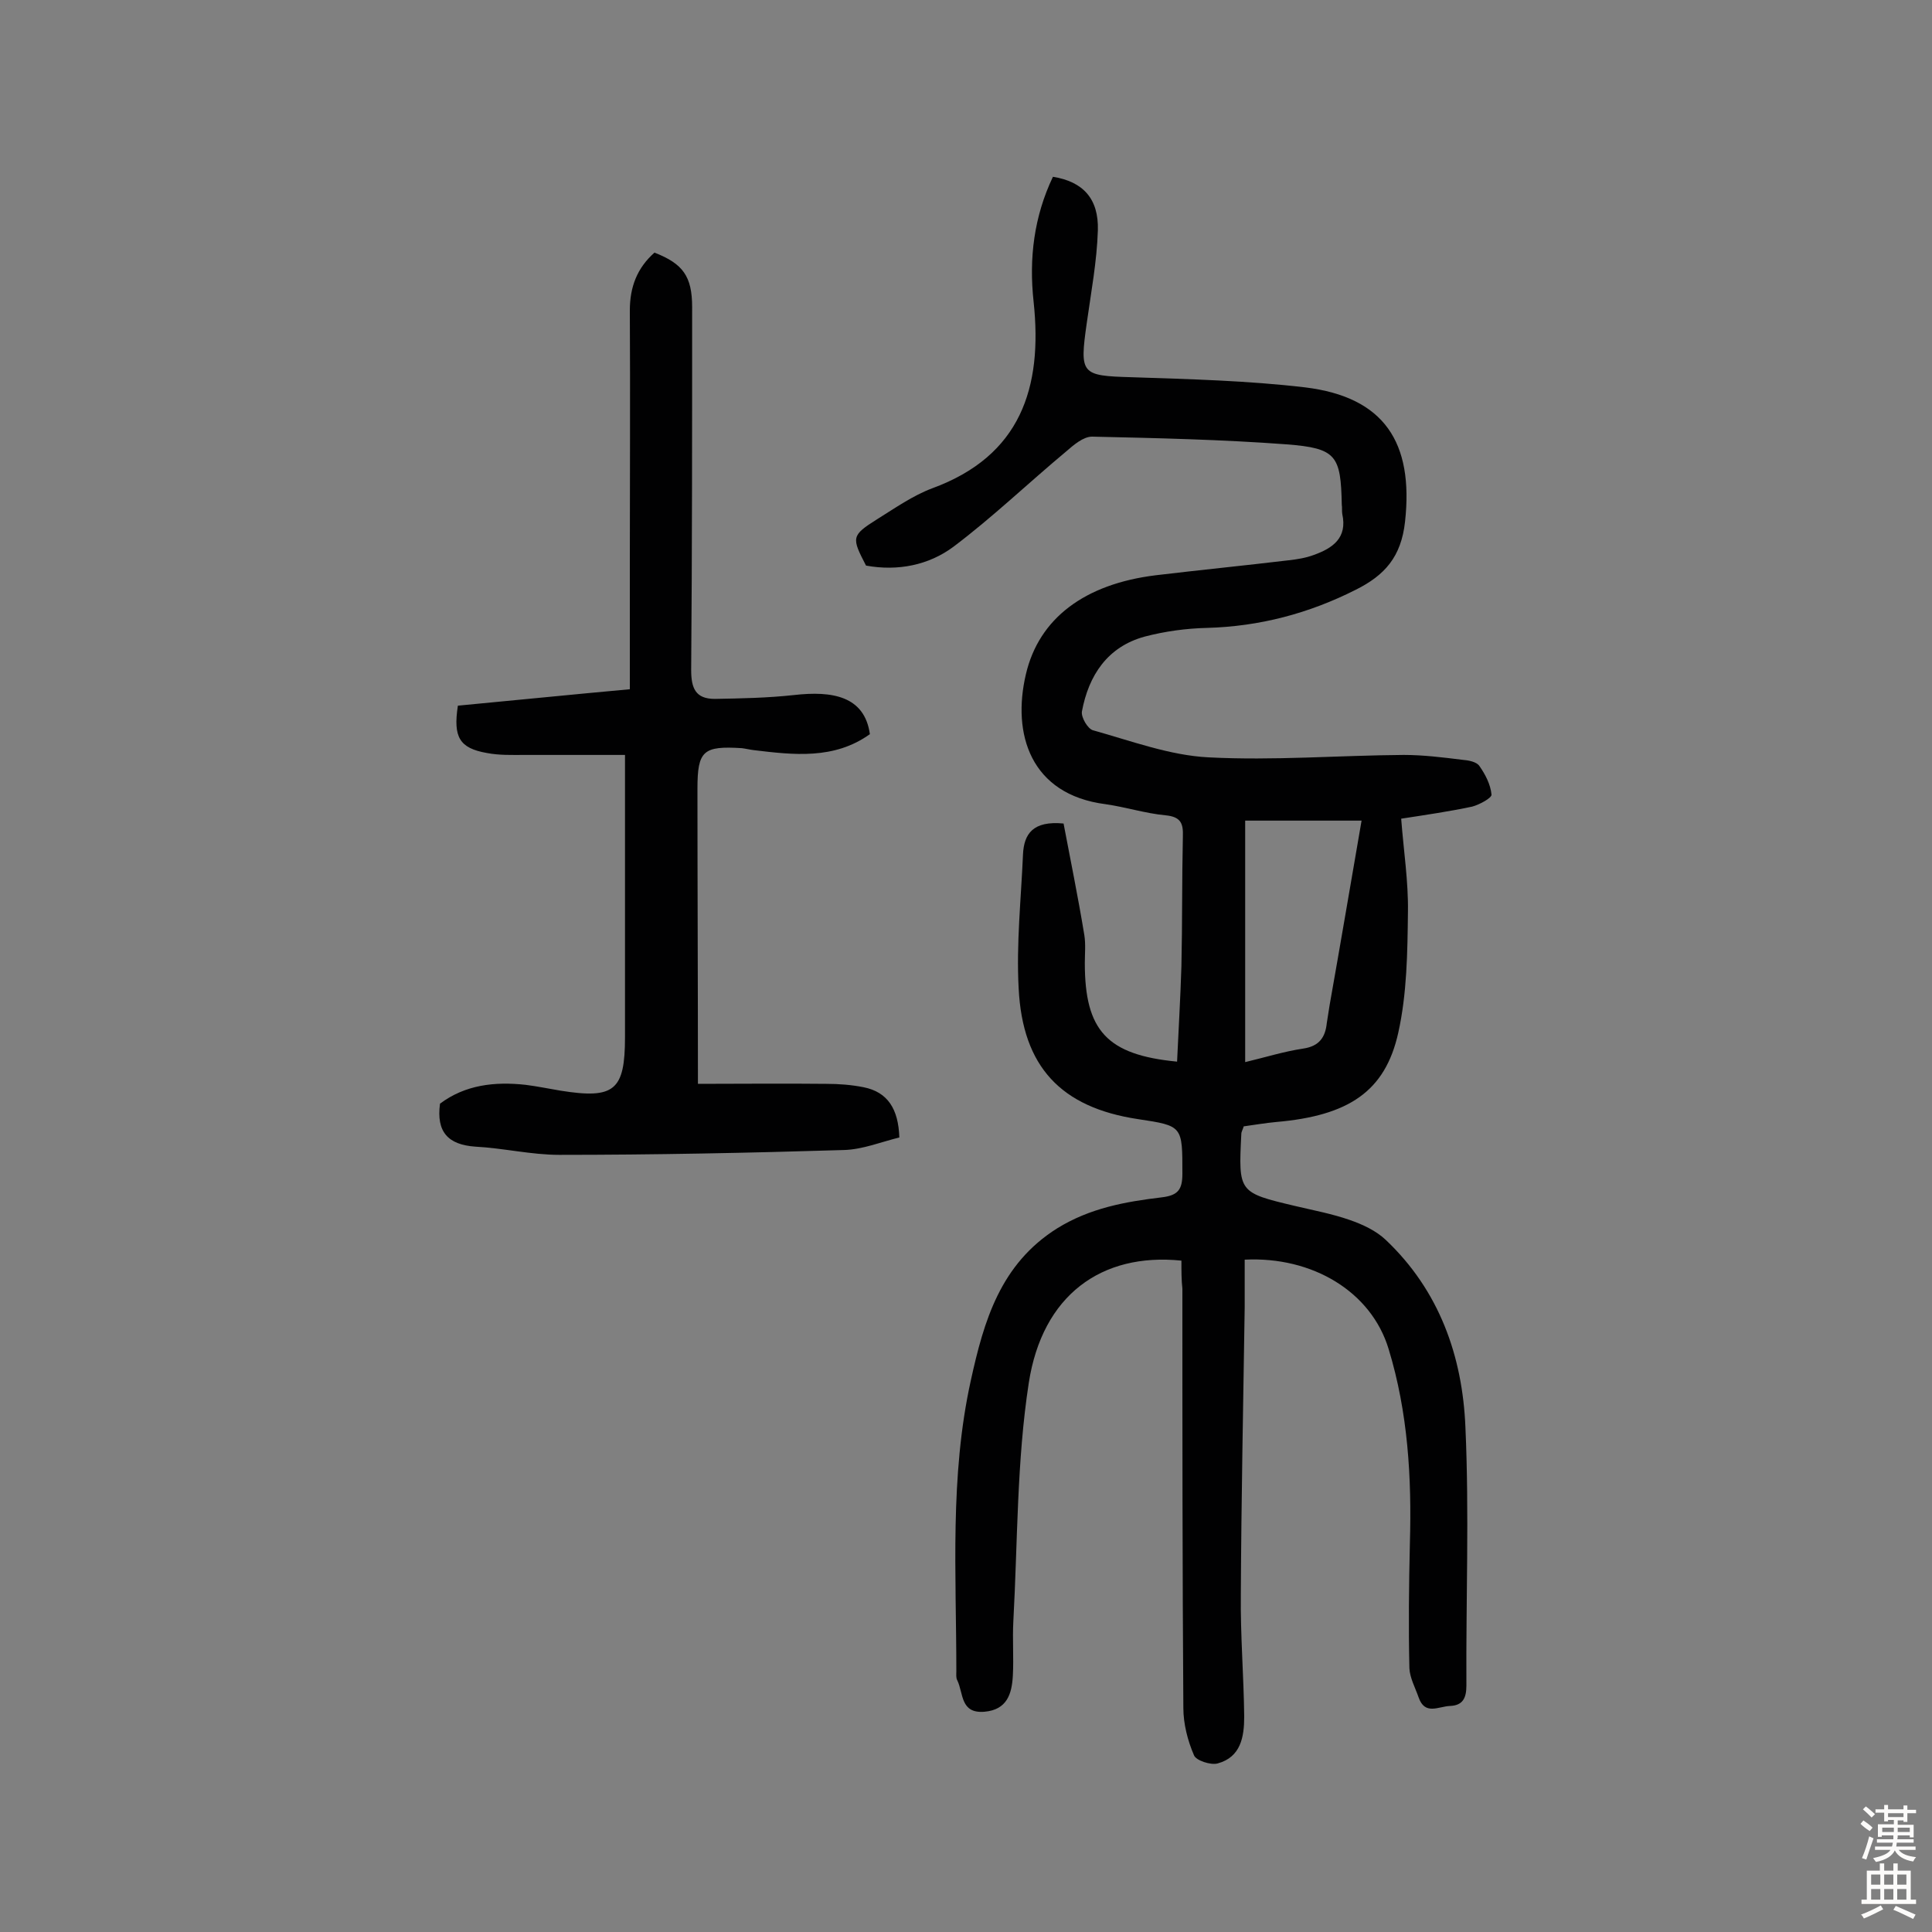 <svg enable-background="new 0 0 400 400" viewBox="0 0 400 400" xmlns="http://www.w3.org/2000/svg"><rect x="0" y="0" width="400" height="400" fill="#808080" stroke="none"/><path d="m244.6 261c-16.6-1.7-28.8 7.2-31.6 25.3-2.5 16.2-2.3 32.9-3.2 49.4-.2 3.7.1 7.5-.1 11.2-.2 3.8-1.2 7.1-5.9 7.5-5 .4-4.3-3.8-5.6-6.5-.3-.5-.2-1.3-.2-1.9 0-20.1-1.4-40.3 3-60.2 2.7-12.3 6.1-24.1 17.9-31.5 6.8-4.2 14.1-5.5 21.6-6.4 3.4-.4 4.3-1.6 4.3-4.9 0-9.9.1-9.9-9.2-11.3-15.9-2.4-23.9-10.8-24.7-27.1-.5-9.2.5-18.4.9-27.7.2-4.3 2.1-7 8.4-6.4 1.4 7.4 3 15.2 4.3 23.1.3 1.9.1 3.9.1 5.8 0 14 4.6 19 19.1 20.4.3-6.6.7-13.2.9-19.8.2-8.9.1-17.9.3-26.8.1-2.7-.4-4.1-3.6-4.4-4.2-.4-8.2-1.7-12.4-2.3-15.6-2-19.4-14.6-16.5-26.9 2.7-11.6 12.2-18.7 26.9-20.5 9.2-1.1 18.3-2 27.5-3.1 1.8-.2 3.6-.5 5.2-1.1 3.9-1.4 7-3.5 5.9-8.5-.1-.6 0-1.3-.1-1.9-.2-10.2-1.1-11.7-11.4-12.5-13.4-1-26.9-1.3-40.3-1.6-1.8 0-3.8 1.7-5.4 3.1-7.8 6.5-15.2 13.6-23.3 19.7-5.1 3.8-11.5 5.1-18.1 3.9-3-5.8-3.1-6.2 2.3-9.6 3.7-2.3 7.4-4.9 11.4-6.4 18.3-6.7 22.9-20.8 21-38.6-1-9.1.1-17.7 4-25.9 6.2 1 9.5 4.5 9.3 11.1-.2 6.4-1.4 12.8-2.3 19.2-1.5 10.6-1.2 10.9 9.3 11.2 12 .4 24 .7 35.9 2.1 16.4 2 22.5 11.4 20.7 27.8-.8 7.3-4.2 11.1-10.2 14.1-9.7 4.9-19.9 7.6-30.8 7.9-4.3.1-8.7.7-12.9 1.8-7.7 2.1-11.6 8-13 15.5-.2 1.2 1.2 3.6 2.3 3.9 7.9 2.2 15.9 5.2 23.9 5.6 13.4.7 26.9-.4 40.4-.5 4 0 8.1.5 12.1 1 1.3.1 3 .4 3.6 1.3 1.2 1.7 2.3 3.8 2.5 5.9.1.7-2.5 2.1-4 2.5-4.7 1-9.5 1.7-14.7 2.5.5 6.6 1.5 13 1.4 19.3-.1 8.4-.2 16.9-2 25-2.7 12.2-10.3 17.2-25.3 18.5-2.2.2-4.5.6-6.7.9-.2.7-.5 1.1-.5 1.6-.6 12.1-.6 12.1 11.2 14.9 3.8.9 7.6 1.6 11.3 2.9 2.6.9 5.4 2.2 7.4 4.1 11.1 10.5 15.9 24.1 16.5 38.8.8 17.8.1 35.6.2 53.5 0 2.5-.7 4.1-3.4 4.2-2.4.1-5.2 2-6.5-1.8-.7-2-1.8-4-1.9-6-.2-8.6-.1-17.2.1-25.8.4-13.7-.4-27.2-4.4-40.3-3.6-11.9-15.8-19.2-29.8-18.5v9.9c-.3 19.8-.7 39.6-.8 59.4-.1 8.4.6 16.8.7 25.3 0 4.2-.7 8.4-5.5 9.7-1.4.4-4.5-.6-4.9-1.7-1.3-3-2.2-6.5-2.2-9.8-.2-28.9-.2-57.8-.2-86.8-.2-1.7-.2-3.7-.2-5.8zm37.3-91.1c-8.5 0-16.2 0-24.1 0v50c4.2-1 8-2.2 12-2.8 3.4-.5 4.6-2.4 4.9-5.3.2-1.3.4-2.6.6-3.8 2.2-12.4 4.3-24.8 6.6-38.1z" fill="#010102"/><path d="m144.5 224.4c8.5 0 17.5-.1 26.6 0 2.6 0 5.2.2 7.7.7 5 1 7.2 4.5 7.4 10.4-3.7.9-7.6 2.5-11.5 2.6-19.6.6-39.3 1-58.9 1-5.8 0-11.6-1.4-17.4-1.7-5.6-.4-8.1-3-7.3-8.9 5.2-3.9 11.3-4.6 17.7-3.9 2.4.3 4.8.8 7.2 1.2 11.2 1.8 13.4 0 13.4-11.1 0-19.1 0-38.3 0-58.4-6.4 0-13.6 0-20.8 0-2.6 0-5.2.1-7.8-.4-5.7-1-7-3.3-6-9.8 11.7-1.1 23.5-2.3 35.6-3.4 0-9 0-17.4 0-25.8 0-17.5.1-35.1 0-52.6 0-4.9 1.5-8.8 5.1-12 5.9 2.3 7.8 4.9 7.8 11.3 0 25 0 50-.2 75.1 0 3.8.9 6 4.9 6 5.5-.1 10.9-.2 16.4-.8 7.9-.9 14.6.2 15.7 8.1-7.4 5.3-15.8 4.3-24.1 3.3-.8-.1-1.6-.3-2.4-.4-8-.5-9.2.5-9.2 8.4 0 20 .1 40.1.1 61.1z" fill="#010102"/><g fill="#fcfbfa"><path d="m385.2 377.6.6-.7c.6.4 1.3.9 1.9 1.5l-.6.7c-.8-.5-1.4-1-1.9-1.5zm.3 7.1c.6-1.4 1.1-2.9 1.5-4.5.3.1.6.3.9.4-.5 1.4-1 2.9-1.5 4.4zm.2-10.1.6-.6c.7.5 1.3 1.1 1.9 1.6l-.7.7c-.6-.6-1.2-1.2-1.8-1.7zm8.4-.8h.8v.9h1.8v.7h-1.8v1.8h-.8v-.3h-1.2v.9h3.3v2.6h-.8v-.4h-2.5c0 .3 0 .6-.1.8h3.4v.7h-3.5c0 .3-.1.6-.1.8h4v.7h-3.5c.7.9 1.9 1.3 3.6 1.5-.2.2-.4.5-.6.9-1.9-.3-3.2-1.1-3.8-2.3-.5 1.1-1.8 2-3.9 2.4-.2-.3-.4-.5-.6-.8 1.9-.4 3.1-.9 3.6-1.7h-3.2v-.7h3.5c.1-.2.1-.5.2-.8h-3.3v-.7h3.4c0-.2 0-.5 0-.8h-2.4v.3h-.8v-2.6h3.3v-.9h-1.2v.3h-.8v-1.8h-1.8v-.7h1.8v-.9h.8v.9h3.2zm-4.4 5.5h2.4c0-.3 0-.6 0-.9h-2.4zm1.2-3.1h3.2v-.8h-3.2zm4.4 2.2h-2.4v.9h2.5v-.9z"/><path d="m389.2 385.8h.9v1.5h1.9v-1.5h.9v1.5h2.7v6h1.1v.9h-11.3v-.9h1.1v-6h2.7zm.2 8.7.5.8c-1.2.6-2.5 1.3-4 1.9-.2-.3-.3-.6-.6-.8 1.6-.6 3-1.3 4.1-1.9zm-2-4.3h1.9v-2.1h-1.9zm0 3.1h1.9v-2.2h-1.9zm2.7-3.1h1.9v-2.1h-1.9zm0 3.1h1.9v-2.2h-1.9zm2.4 1.3c1.4.6 2.7 1.2 4.1 1.8l-.5.9c-1.5-.7-2.8-1.4-4.1-1.9zm2.2-6.5h-1.9v2.1h1.9zm-1.9 5.2h1.9v-2.2h-1.9z"/></g></svg>